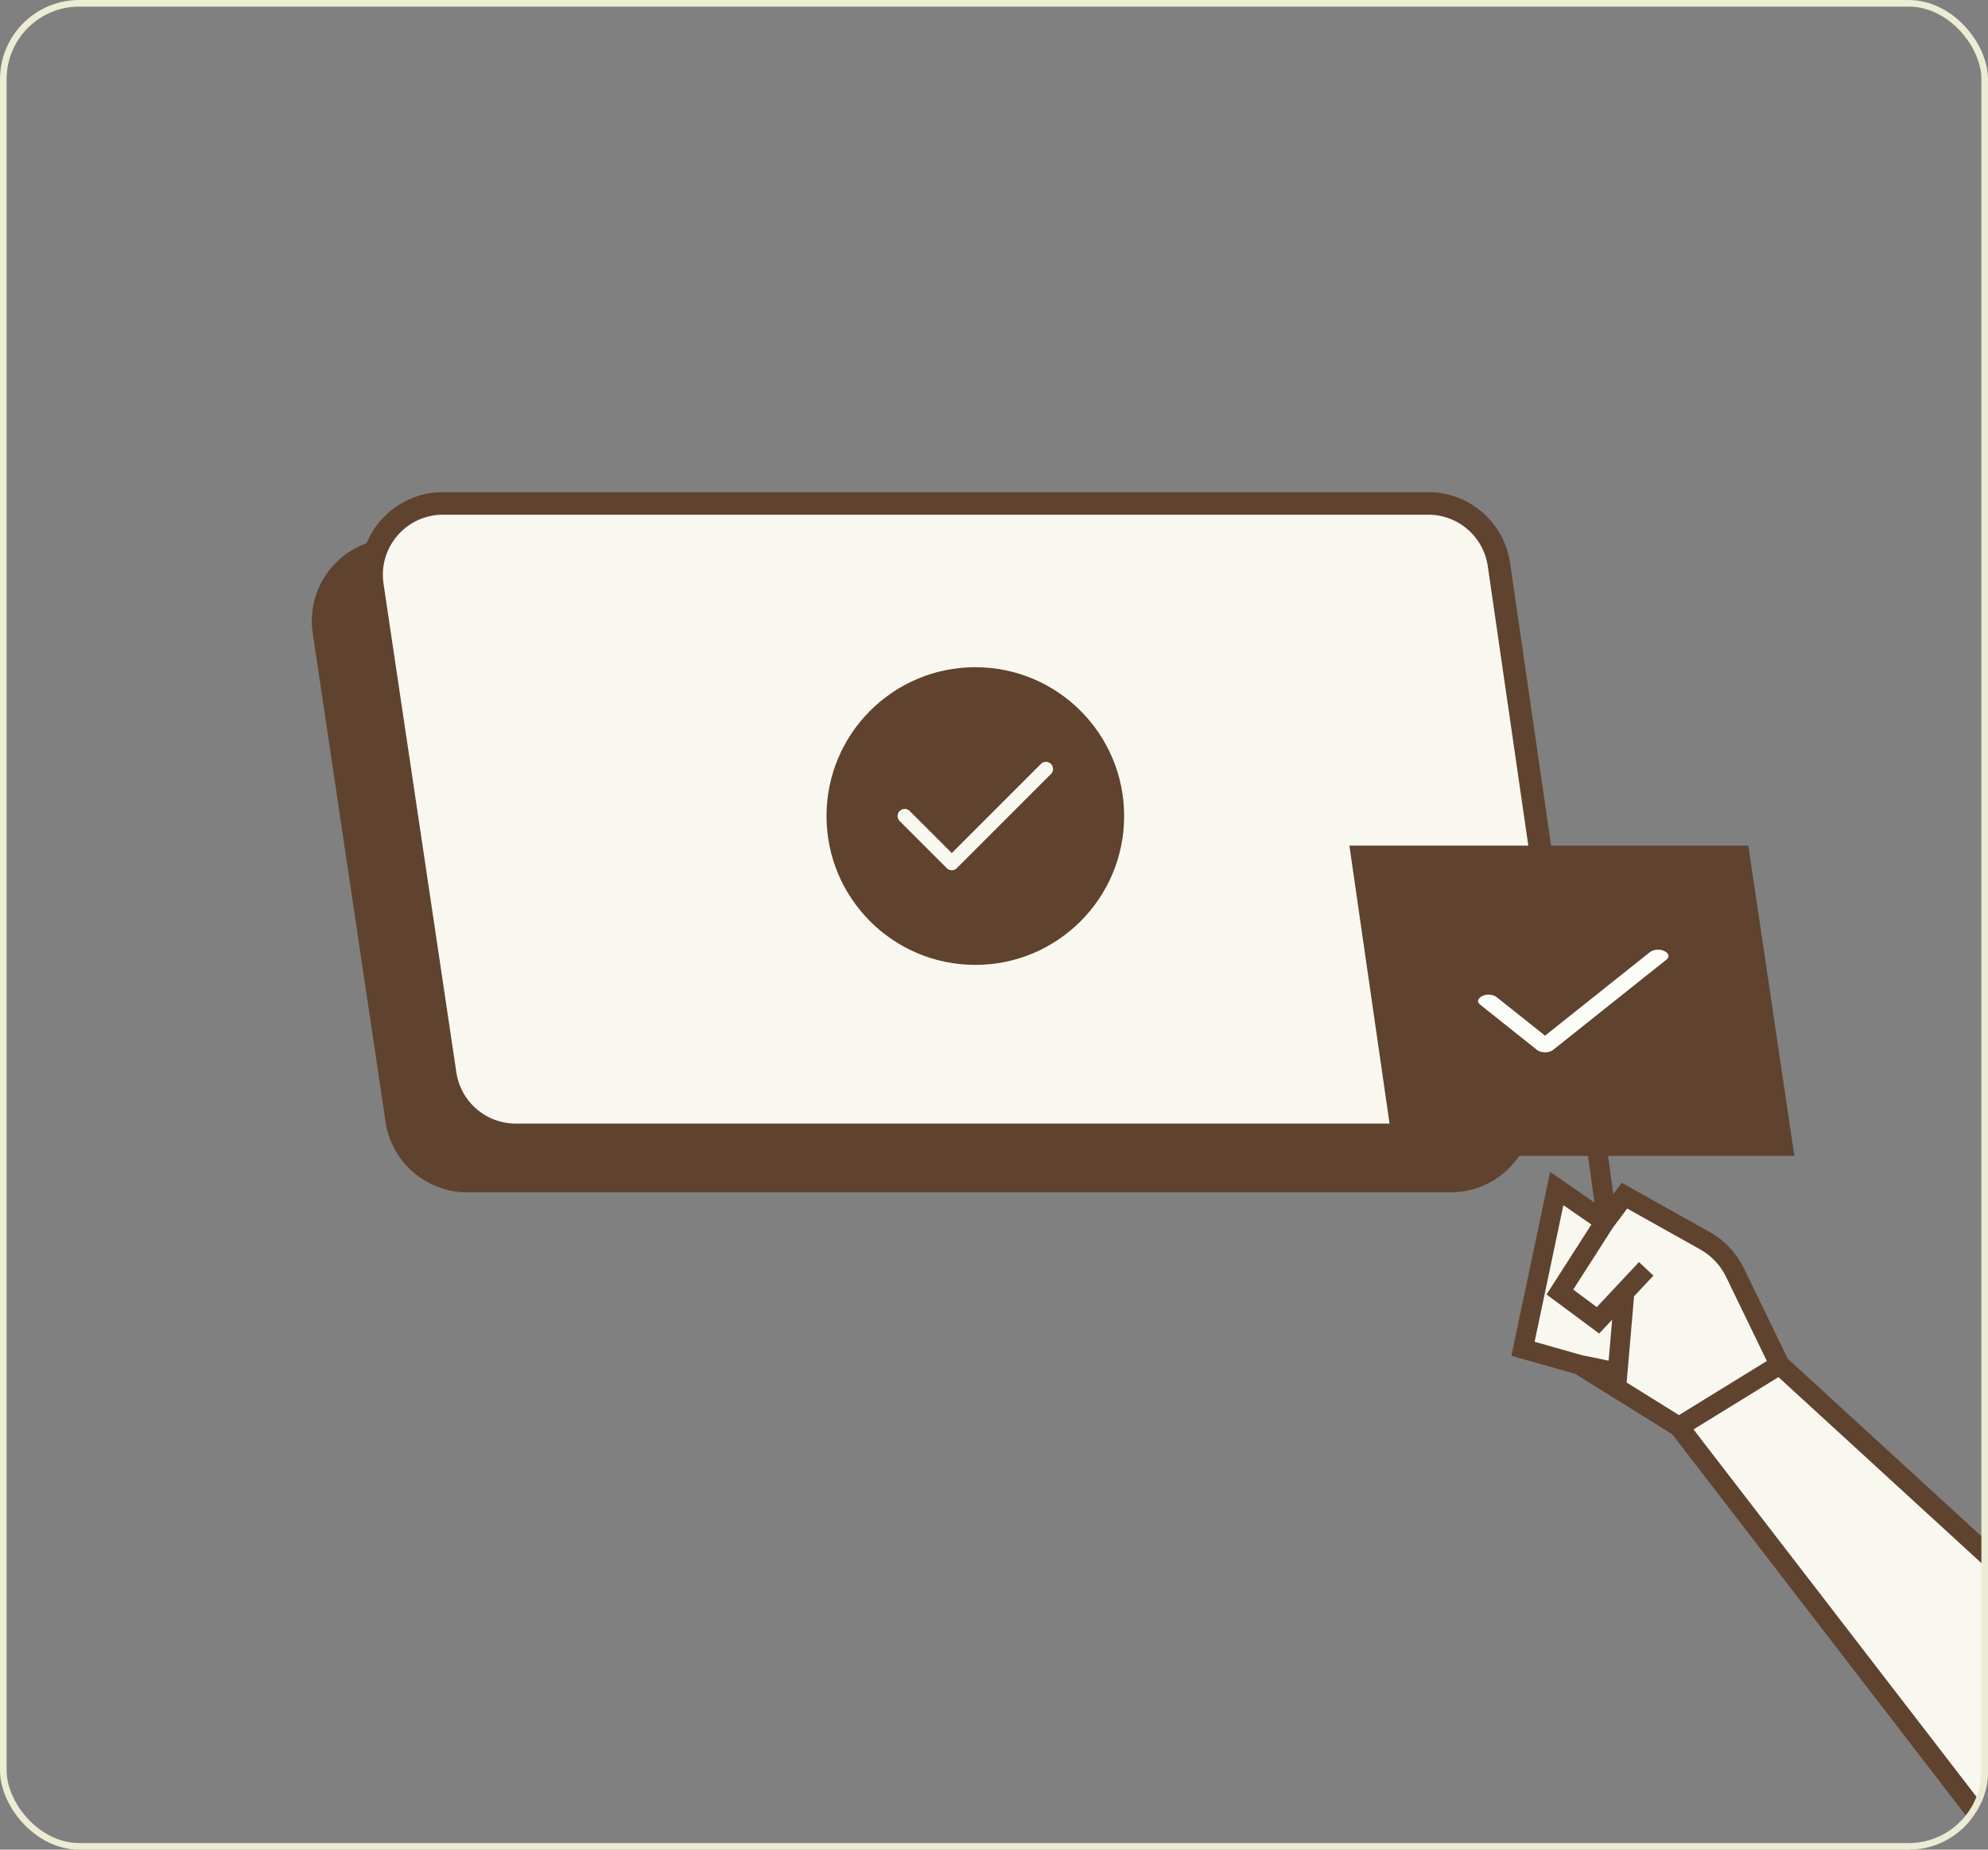 <svg width="301" height="280" viewBox="0 0 301 280" fill="none" xmlns="http://www.w3.org/2000/svg">
<rect x="0" y="0" width="301" height="280" fill="#808080" stroke="none"/>
<g clip-path="url(#clip0_214_554)">
<path d="M49.039 95.606C48.065 89.073 53.126 83.202 59.731 83.202L208.912 83.202C214.283 83.202 218.839 87.145 219.61 92.46L230.341 166.426C231.286 172.946 226.23 178.788 219.642 178.788H70.755C65.4 178.788 60.852 174.868 60.063 169.572L49.039 95.606Z" fill="#5F432F" stroke="#5F432F" stroke-width="3.414"/>
<path d="M56.381 88.611C55.407 82.078 60.468 76.207 67.073 76.207L216.254 76.207C221.624 76.207 226.181 80.15 226.952 85.465L237.682 159.431C238.628 165.951 233.572 171.793 226.984 171.793H78.097C72.742 171.793 68.194 167.873 67.405 162.576L56.381 88.611Z" fill="#F9F8F0" stroke="#5F432F" stroke-width="3.414"/>
<circle cx="147.673" cy="123.532" r="21.032" fill="#5F432F" stroke="#5F432F" stroke-width="3"/>
<path d="M156.542 114.584L144.109 127.016L138.804 121.711C137.798 120.705 136.167 120.705 135.162 121.711C134.156 122.717 134.156 124.348 135.162 125.354L142.288 132.48C142.791 132.983 143.45 133.234 144.109 133.234C144.768 133.234 145.428 132.983 145.931 132.48L160.184 118.227C161.19 117.221 161.19 115.59 160.184 114.585C159.179 113.579 157.548 113.578 156.542 114.584Z" fill="#F9F8F0" stroke="#5F432F" stroke-width="3"/>
<path d="M238.741 151.492L244.096 190.58" stroke="#5F432F" stroke-width="3"/>
<path d="M269.945 173.479L212.394 173.478L206.041 129.506L263.418 129.506L269.945 173.479Z" fill="#5F432F" stroke="#5F432F" stroke-width="3"/>
<path d="M269.454 206.595L262.692 192.635C261.71 190.609 260.13 188.932 258.166 187.831L245.96 180.995L242.991 184.96L235.709 179.921L230.595 204.175L239.131 206.595L254.206 215.979L310.945 289.626L303.483 237.778L269.454 206.595Z" fill="#F9F8F0"/>
<path d="M269.454 206.595L262.692 192.635C261.71 190.609 260.13 188.932 258.166 187.831L245.96 180.995L242.991 184.96M269.454 206.595L254.206 215.979M269.454 206.595L303.483 237.778L310.945 289.626L254.206 215.979M249.248 192.074L245.96 195.585M242.991 184.96L236.179 195.585L241.949 199.868L245.96 195.585M242.991 184.96L235.709 179.921L230.595 204.175L239.131 206.595M245.96 195.585L244.91 207.783L239.131 206.595M254.206 215.979L239.131 206.595" stroke="#5F432F" stroke-width="3"/>
<path d="M263.746 151.531C263.746 162.293 252.649 171.562 238.208 171.562C223.766 171.562 212.669 162.293 212.669 151.531C212.669 140.769 223.766 131.5 238.208 131.5C252.649 131.5 263.746 140.769 263.746 151.531Z" fill="#5F432F" stroke="#5F432F" stroke-width="3"/>
<path d="M248.85 142.981L233.932 154.86L227.565 149.79C226.358 148.829 224.401 148.829 223.194 149.79C221.987 150.752 221.987 152.31 223.194 153.271L231.746 160.081C232.349 160.561 233.141 160.802 233.932 160.802C234.723 160.802 235.514 160.561 236.117 160.081L253.221 146.462C254.429 145.5 254.429 143.942 253.221 142.981C252.015 142.02 250.057 142.019 248.85 142.981Z" fill="#FCFCF8" stroke="#5F432F" stroke-width="3"/>
</g>
<rect x="0.5" y="0.5" width="300" height="279" rx="11.5" stroke="#ECEBD4"/>
<defs>
<clipPath id="clip0_214_554">
<rect width="301" height="280" rx="12" fill="white"/>
</clipPath>
</defs>
</svg>
